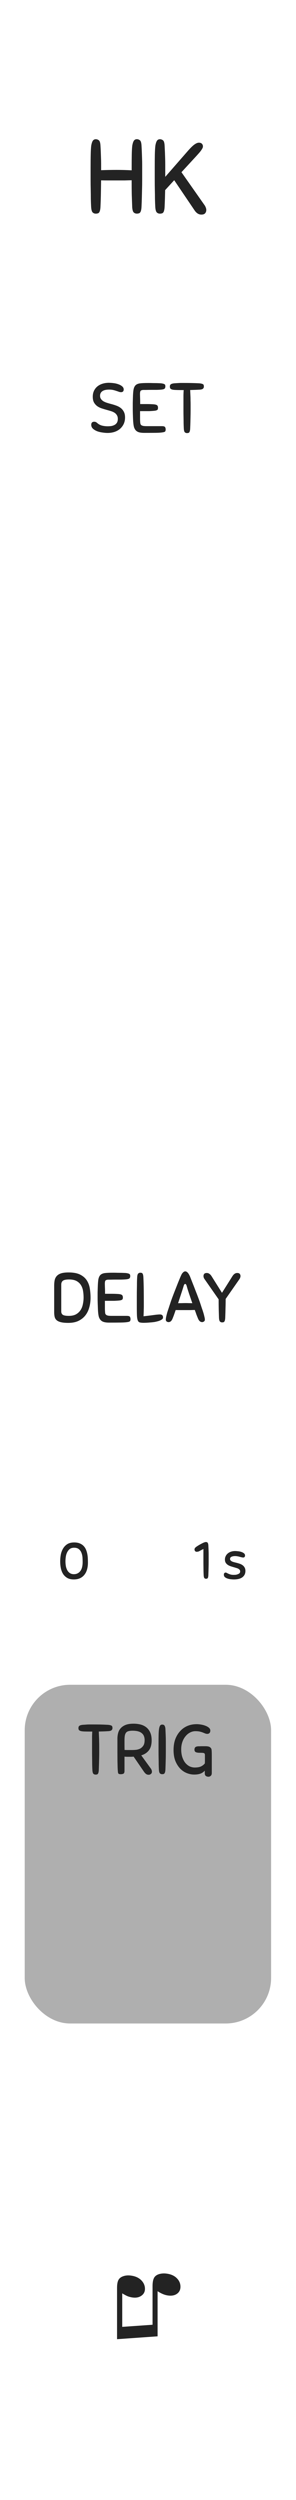 <?xml version="1.0" encoding="UTF-8" standalone="no"?>
<svg
   width="15.24mm"
   height="128.5mm"
   viewBox="0 0 15.24 128.5"
   version="1.1"
   id="svg34"
   sodipodi:docname="Hotkey.svg"
   inkscape:version="1.1 (c68e22c387, 2021-05-23)"
   xmlns:inkscape="http://www.inkscape.org/namespaces/inkscape"
   xmlns:sodipodi="http://sodipodi.sourceforge.net/DTD/sodipodi-0.dtd"
   xmlns="http://www.w3.org/2000/svg"
   xmlns:svg="http://www.w3.org/2000/svg"
   xmlns:rdf="http://www.w3.org/1999/02/22-rdf-syntax-ns#"
   xmlns:cc="http://creativecommons.org/ns#"
   xmlns:dc="http://purl.org/dc/elements/1.1/">
  <defs
     id="defs38" />
  <sodipodi:namedview
     pagecolor="#ffffff"
     bordercolor="#666666"
     borderopacity="1"
     objecttolerance="10"
     gridtolerance="10"
     guidetolerance="10"
     inkscape:pageopacity="0"
     inkscape:pageshadow="2"
     inkscape:window-width="1920"
     inkscape:window-height="1057"
     id="namedview36"
     showgrid="false"
     units="mm"
     inkscape:document-units="mm"
     inkscape:zoom="1.4142136"
     inkscape:cx="-200.46477"
     inkscape:cy="251.37646"
     inkscape:window-x="-8"
     inkscape:window-y="1072"
     inkscape:window-maximized="1"
     inkscape:current-layer="svg34"
     inkscape:pagecheckerboard="0" />
  <g
     style="line-height:1.25;stroke-width:0.781;fill:#232323;fill-opacity:1"
     id="g6"
     transform="matrix(1.28,0,0,1.28,0,-0.098)">
    <path
       style="font-weight:400;font-size:3.528px;font-family:Arial;-inkscape-font-specification:'Arial, Normal';font-variant-ligatures:normal;font-variant-caps:normal;font-variant-numeric:normal;font-feature-settings:normal;text-align:start;letter-spacing:0;word-spacing:0;fill:#232323;stroke-width:0.781;fill-opacity:1"
       d="m 6.339,93.893 -1.631,0.115 v -2.06 q 0,-0.23 0.065,-0.333 0.064,-0.104 0.22,-0.147 0.153,-0.043 0.348,-0.002 0.223,0.047 0.356,0.19 0.134,0.146 0.134,0.33 0,0.186 -0.158,0.286 -0.158,0.103 -0.408,0.05 Q 5.183,92.304 5.122,92.278 5.058,92.251 4.917,92.168 v 1.345 l 1.219,-0.085 v -1.554 q 0,-0.225 0.065,-0.337 0.066,-0.11 0.226,-0.15 0.16,-0.04 0.348,0 0.223,0.046 0.354,0.19 0.13,0.14 0.13,0.324 0,0.195 -0.156,0.294 -0.156,0.1 -0.408,0.047 -0.16,-0.034 -0.356,-0.16 z"
       font-size="3.528"
       aria-label="♫"
       font-weight="400"
       letter-spacing="0"
       word-spacing="0"
       id="path4"
       inkscape:connector-curvature="0" />
  </g>
  <rect
     rx="2.34"
     ry="2.34"
     y="86.595"
     x="1.272"
     height="17.411"
     width="12.686"
     id="rect8"
     style="fill:#afafaf;stroke-width:1;paint-order:stroke markers fill;fill-opacity:1" />
  <g
     style="line-height:1.25;stroke-width:0.781;fill:#232323;fill-opacity:1"
     id="g12"
     transform="matrix(1.28,0,0,1.28,0,-0.098)">
    <path
       d="M 5.317,8.376 5.3,7.898 Q 5.295,7.644 5.295,7.314 L 5.008,7.322 H 4.347 q -0.157,0 -0.28,-0.004 L 4.059,7.834 Q 4.055,8.08 4.042,8.372 4.038,8.472 4.022,8.529 4.008,8.584 3.983,8.613 3.958,8.643 3.923,8.647 3.894,8.656 3.852,8.656 3.776,8.656 3.725,8.605 3.674,8.55 3.665,8.375 3.657,8.224 3.653,8.059 3.653,7.894 3.649,7.703 3.644,7.513 3.644,7.293 v -0.5 q 0,-0.3 0.005,-0.512 0.004,-0.216 0.02,-0.352 0.022,-0.135 0.064,-0.2 0.043,-0.062 0.119,-0.062 0.072,0 0.127,0.046 0.055,0.047 0.063,0.216 0.009,0.144 0.013,0.263 L 4.063,6.42 Q 4.068,6.53 4.068,6.649 V 6.911 Q 4.385,6.899 4.69,6.899 q 0.148,0 0.296,0.004 0.153,0.004 0.31,0.013 V 6.792 Q 5.296,6.492 5.3,6.28 5.304,6.064 5.32,5.928 5.342,5.793 5.384,5.728 5.427,5.666 5.503,5.666 q 0.072,0 0.127,0.046 0.055,0.047 0.063,0.216 0.009,0.153 0.013,0.27 l 0.008,0.238 q 0.005,0.115 0.005,0.242 v 0.643 q 0,0.174 -0.005,0.343 L 5.706,8.007 Q 5.702,8.18 5.693,8.371 5.689,8.471 5.673,8.528 5.659,8.583 5.634,8.612 5.609,8.642 5.574,8.646 5.545,8.655 5.503,8.655 5.427,8.655 5.376,8.604 5.325,8.549 5.316,8.374 Z m 0.928,0 Q 6.237,8.224 6.233,8.059 6.233,7.894 6.228,7.703 6.224,7.513 6.224,7.293 v -0.5 q 0,-0.3 0.004,-0.512 0.005,-0.216 0.021,-0.352 0.022,-0.135 0.064,-0.2 0.042,-0.062 0.119,-0.062 0.071,0 0.127,0.046 0.055,0.047 0.063,0.216 l 0.013,0.27 0.008,0.238 Q 6.647,6.552 6.647,6.679 V 7.178 L 7.553,6.141 Q 7.731,5.938 7.829,5.874 7.926,5.806 7.998,5.806 q 0.085,0 0.123,0.043 0.042,0.042 0.042,0.106 0,0.025 -0.009,0.05 Q 8.146,6.031 8.116,6.077 8.091,6.12 8.036,6.187 7.981,6.251 7.888,6.353 L 7.299,6.992 8.226,8.312 Q 8.26,8.359 8.277,8.41 8.298,8.46 8.298,8.507 8.298,8.587 8.252,8.639 8.21,8.694 8.099,8.694 8.011,8.694 7.939,8.643 7.871,8.596 7.812,8.503 L 7.007,7.313 6.643,7.711 6.635,8.033 Q 6.63,8.193 6.622,8.372 6.618,8.472 6.601,8.529 6.588,8.584 6.563,8.613 6.537,8.643 6.503,8.647 6.473,8.656 6.432,8.656 6.355,8.656 6.305,8.605 6.254,8.55 6.245,8.375 Z"
       style="font-weight:400;font-size:4.233px;font-family:Sniglet;-inkscape-font-specification:'Sniglet, Normal';font-variant-ligatures:normal;font-variant-caps:normal;font-variant-numeric:normal;font-feature-settings:normal;text-align:start;letter-spacing:0;word-spacing:0;stroke-width:0.207;fill:#232323;fill-opacity:1"
       aria-label="HK"
       font-weight="400"
       font-size="4.233"
       letter-spacing="0"
       word-spacing="0"
       id="path10"
       inkscape:connector-curvature="0" />
  </g>
  <g
     style="line-height:1.25;stroke-width:0.781;fill:#232323;fill-opacity:1"
     id="g16"
     transform="matrix(1.28,0,0,1.28,0,-0.098)">
    <path
       d="m 4.338,69.593 q -0.08,0.006 -0.17,0.009 l -0.194,0.005 0.005,0.144 0.006,0.133 q 0.003,0.068 0.003,0.141 0.003,0.074 0.003,0.164 v 0.245 q 0,0.116 -0.003,0.235 l -0.006,0.234 -0.008,0.245 q -0.003,0.068 -0.014,0.105 -0.009,0.037 -0.026,0.056 -0.017,0.02 -0.04,0.023 -0.022,0.005 -0.05,0.005 -0.051,0 -0.088,-0.033 Q 3.722,71.267 3.716,71.151 3.711,71.05 3.708,70.937 L 3.706,70.694 q -0.003,-0.13 -0.003,-0.28 v -0.606 q 0.003,-0.116 0.008,-0.2 H 3.595 q -0.118,0 -0.203,-0.003 Q 3.31,69.602 3.257,69.59 3.203,69.576 3.177,69.548 3.155,69.52 3.155,69.469 q 0,-0.025 0.006,-0.045 0.005,-0.023 0.025,-0.04 0.02,-0.02 0.054,-0.03 0.037,-0.012 0.093,-0.017 l 0.096,-0.006 0.085,-0.006 q 0.042,-0.002 0.087,-0.002 h 0.105 q 0.166,0 0.313,0.002 0.15,0.003 0.316,0.012 0.068,0.005 0.104,0.017 0.037,0.008 0.057,0.025 0.02,0.017 0.022,0.04 0.006,0.022 0.006,0.05 0,0.051 -0.037,0.085 -0.034,0.034 -0.15,0.04 z m 1.037,1.022 -0.082,0.006 H 5.115 q -0.048,0 -0.107,-0.006 v 0.573 q 0,0.09 -0.045,0.113 -0.043,0.02 -0.108,0.02 -0.034,0 -0.053,-0.006 Q 4.782,71.312 4.768,71.301 4.757,71.287 4.748,71.261 4.742,71.236 4.74,71.191 4.734,71.14 4.731,71.044 L 4.725,70.79 4.723,70.415 v -0.522 q 0,-0.116 0.028,-0.223 0.028,-0.11 0.101,-0.192 0.074,-0.085 0.198,-0.136 0.127,-0.05 0.322,-0.05 0.138,0 0.268,0.03 0.133,0.032 0.234,0.108 0.102,0.076 0.164,0.206 0.062,0.13 0.062,0.324 0,0.26 -0.113,0.404 -0.11,0.141 -0.305,0.2 l 0.378,0.52 q 0.051,0.067 0.051,0.138 0,0.056 -0.04,0.087 -0.036,0.034 -0.092,0.034 -0.063,0 -0.108,-0.034 -0.045,-0.036 -0.084,-0.093 z m 0.443,-0.658 q 0,-0.194 -0.119,-0.287 -0.116,-0.096 -0.37,-0.096 -0.093,0 -0.155,0.017 -0.062,0.014 -0.099,0.056 -0.036,0.042 -0.053,0.118 -0.014,0.074 -0.014,0.19 v 0.192 q 0,0.11 0.003,0.2 0.064,0.003 0.143,0.003 h 0.153 q 0.079,0 0.166,-0.009 0.09,-0.011 0.167,-0.05 0.076,-0.043 0.127,-0.12 0.05,-0.078 0.05,-0.214 z m 0.573,1.177 Q 6.385,71.033 6.383,70.923 6.383,70.813 6.38,70.686 6.377,70.559 6.377,70.412 v -0.333 q 0,-0.2 0.003,-0.342 0.003,-0.144 0.017,-0.234 0.014,-0.09 0.042,-0.133 0.031,-0.042 0.082,-0.042 0.025,0 0.048,0.006 0.022,0.005 0.04,0.025 0.016,0.017 0.028,0.054 0.014,0.034 0.017,0.09 l 0.008,0.18 0.006,0.159 q 0.002,0.076 0.002,0.16 v 0.43 q 0,0.115 -0.002,0.228 l -0.006,0.229 -0.008,0.242 q -0.003,0.068 -0.015,0.105 -0.01,0.037 -0.028,0.056 -0.017,0.02 -0.04,0.023 -0.022,0.005 -0.05,0.005 -0.05,0 -0.088,-0.033 Q 6.397,71.25 6.391,71.134 Z m 1.508,-1.823 q 0.093,0 0.191,0.017 0.1,0.017 0.181,0.05 0.082,0.032 0.136,0.08 0.053,0.048 0.053,0.11 0,0.065 -0.034,0.099 -0.034,0.034 -0.084,0.034 -0.048,0 -0.09,-0.017 L 8.161,69.647 Q 8.111,69.627 8.04,69.61 7.97,69.593 7.862,69.593 q -0.119,0 -0.223,0.057 -0.102,0.053 -0.18,0.152 -0.08,0.096 -0.125,0.229 -0.045,0.132 -0.045,0.288 0,0.189 0.048,0.327 0.048,0.138 0.124,0.229 0.08,0.09 0.175,0.135 0.099,0.042 0.198,0.042 0.16,0 0.254,-0.045 0.096,-0.048 0.152,-0.121 0.003,-0.06 0.003,-0.141 V 70.567 Q 8.243,70.53 8.237,70.511 8.232,70.488 8.209,70.477 8.186,70.465 8.141,70.463 8.099,70.46 8.026,70.46 q -0.09,0 -0.147,-0.023 -0.057,-0.025 -0.057,-0.104 0,-0.057 0.029,-0.09 0.03,-0.037 0.124,-0.043 h 0.053 q 0.04,-0.003 0.082,-0.003 h 0.155 q 0.085,0 0.136,0.017 0.05,0.014 0.09,0.068 0.02,0.028 0.023,0.099 0.005,0.07 0.005,0.163 v 0.729 q 0,0.076 -0.042,0.113 -0.04,0.036 -0.093,0.036 -0.065,0 -0.107,-0.034 -0.04,-0.03 -0.04,-0.101 v -0.11 q -0.073,0.084 -0.175,0.121 -0.099,0.037 -0.251,0.037 -0.155,0 -0.305,-0.062 -0.15,-0.062 -0.265,-0.184 -0.116,-0.124 -0.19,-0.307 -0.07,-0.187 -0.07,-0.432 0,-0.246 0.07,-0.438 0.074,-0.192 0.198,-0.324 0.125,-0.136 0.291,-0.206 0.167,-0.07 0.359,-0.07 z"
       style="font-weight:400;font-size:2.822px;font-family:Sniglet;-inkscape-font-specification:'Sniglet, Normal';font-variant-ligatures:normal;font-variant-caps:normal;font-variant-numeric:normal;font-feature-settings:normal;text-align:start;letter-spacing:0;word-spacing:0;stroke-width:0.207;fill:#232323;fill-opacity:1"
       aria-label="TRIG"
       font-weight="400"
       font-size="2.822"
       letter-spacing="0"
       word-spacing="0"
       id="path14"
       inkscape:connector-curvature="0" />
  </g>
  <g
     style="line-height:1.25;stroke-width:0.781;fill:#232323;fill-opacity:1"
     id="g20"
     transform="matrix(1.28,0,0,1.28,0,-0.098)">
    <path
       d="m 2.758,51.172 q 0.29,0 0.465,0.087 0.175,0.088 0.268,0.231 0.094,0.144 0.122,0.328 0.03,0.183 0.03,0.372 0,0.206 -0.053,0.39 -0.05,0.183 -0.16,0.322 -0.108,0.135 -0.277,0.217 -0.17,0.079 -0.404,0.079 -0.186,0 -0.299,-0.028 Q 2.34,53.144 2.278,53.09 2.218,53.037 2.198,52.955 2.179,52.873 2.179,52.763 v -1.06 q 0,-0.122 0.02,-0.221 0.022,-0.099 0.084,-0.167 0.063,-0.07 0.175,-0.107 0.116,-0.036 0.3,-0.036 z m 0.01,1.744 q 0.176,0 0.289,-0.062 0.115,-0.065 0.183,-0.17 0.068,-0.104 0.093,-0.237 0.029,-0.132 0.029,-0.27 0,-0.128 -0.02,-0.255 -0.02,-0.13 -0.082,-0.234 -0.062,-0.104 -0.178,-0.17 -0.116,-0.064 -0.307,-0.064 -0.175,0 -0.243,0.05 -0.068,0.051 -0.068,0.156 v 1.08 q 0,0.088 0.062,0.133 0.065,0.043 0.243,0.043 z M 3.943,52.738 Q 3.938,52.648 3.933,52.492 3.926,52.337 3.926,52.173 V 51.982 L 3.932,51.776 Q 3.938,51.566 3.957,51.448 3.98,51.33 4.042,51.27 4.107,51.211 4.222,51.197 4.338,51.183 4.53,51.183 h 0.06 q 0.059,0 0.14,0.003 l 0.17,0.002 0.15,0.006 q 0.062,0.006 0.098,0.017 0.04,0.008 0.06,0.025 0.02,0.014 0.025,0.037 0.006,0.02 0.006,0.045 0,0.065 -0.037,0.096 -0.037,0.028 -0.15,0.037 -0.056,0.005 -0.166,0.008 h -0.22 q -0.113,0 -0.203,0.003 H 4.35 q -0.074,0.003 -0.105,0.034 -0.028,0.028 -0.028,0.138 l 0.003,0.124 q 0.006,0.096 0.006,0.271 H 4.46 q 0.15,0 0.243,0.006 0.095,0.003 0.146,0.017 0.054,0.014 0.074,0.045 0.02,0.031 0.02,0.082 0,0.025 -0.006,0.048 -0.003,0.02 -0.023,0.037 -0.02,0.014 -0.056,0.025 -0.037,0.009 -0.105,0.014 -0.082,0.006 -0.155,0.009 H 4.22 v 0.344 l 0.006,0.096 q 0.002,0.045 0.01,0.076 0.012,0.031 0.038,0.05 0.028,0.02 0.079,0.03 0.053,0.008 0.14,0.008 H 5.1 q 0.1,0 0.125,0.036 0.025,0.037 0.025,0.1 0,0.05 -0.023,0.078 -0.022,0.026 -0.11,0.037 -0.084,0.014 -0.256,0.017 -0.17,0.003 -0.469,0.003 -0.127,0 -0.209,-0.023 Q 4.101,53.141 4.051,53.088 4,53.034 3.974,52.949 3.952,52.862 3.944,52.738 Z M 5.785,52.38 v 0.16 q 0,0.068 -0.003,0.13 0,0.062 -0.003,0.124 l -0.005,0.139 0.305,-0.037 0.172,-0.023 q 0.065,-0.008 0.099,-0.01 0.036,-0.004 0.084,-0.004 0.124,0 0.124,0.122 0,0.048 -0.05,0.081 -0.048,0.034 -0.125,0.06 -0.073,0.022 -0.166,0.04 -0.09,0.013 -0.178,0.019 -0.085,0.008 -0.155,0.011 L 5.788,53.195 Q 5.686,53.195 5.63,53.181 5.573,53.17 5.545,53.108 5.517,53.043 5.509,52.913 5.503,52.783 5.503,52.546 V 52.14 q 0,-0.178 0.003,-0.32 0.003,-0.14 0.003,-0.25 0.002,-0.11 0.008,-0.2 0.006,-0.117 0.04,-0.15 0.033,-0.037 0.084,-0.037 0.028,0 0.048,0.005 0.023,0.003 0.04,0.023 0.017,0.02 0.025,0.056 0.011,0.037 0.014,0.105 0.011,0.248 0.014,0.49 0.003,0.244 0.003,0.517 z m 2.179,0.643 -0.062,-0.155 q -0.03,-0.09 -0.068,-0.19 l -0.177,0.006 h -0.41 q -0.098,0 -0.18,-0.003 l -0.065,0.187 q -0.031,0.087 -0.06,0.155 -0.056,0.144 -0.163,0.144 -0.04,0 -0.076,-0.026 -0.034,-0.025 -0.034,-0.073 0,-0.048 0.017,-0.124 0.017,-0.08 0.042,-0.167 0.028,-0.09 0.06,-0.183 0.03,-0.096 0.059,-0.178 0.028,-0.09 0.079,-0.228 0.053,-0.142 0.113,-0.294 l 0.118,-0.3 q 0.06,-0.149 0.107,-0.259 l 0.029,-0.062 q 0.016,-0.037 0.04,-0.068 0.024,-0.03 0.053,-0.053 0.03,-0.023 0.067,-0.023 0.037,0 0.068,0.026 0.031,0.022 0.054,0.056 0.025,0.034 0.042,0.07 0.02,0.037 0.031,0.066 l 0.102,0.26 q 0.059,0.146 0.115,0.295 0.06,0.15 0.11,0.286 0.051,0.135 0.082,0.228 l 0.057,0.175 q 0.034,0.093 0.062,0.184 0.028,0.09 0.045,0.169 0.02,0.076 0.02,0.124 0,0.048 -0.037,0.073 -0.034,0.026 -0.073,0.026 -0.051,0 -0.093,-0.034 -0.043,-0.037 -0.074,-0.11 z m -0.5,-0.621 q 0.068,0 0.136,0.003 0.068,0 0.136,0.003 L 7.668,52.21 7.603,52.021 Q 7.575,51.931 7.549,51.854 L 7.509,51.716 Q 7.499,51.679 7.484,51.656 7.47,51.634 7.448,51.634 q -0.023,0 -0.037,0.026 -0.014,0.022 -0.025,0.059 -0.034,0.116 -0.096,0.302 l -0.127,0.387 q 0.076,-0.003 0.152,-0.003 0.076,-0.003 0.15,-0.003 z m 1.344,0.59 -0.01,-0.33 Q 8.794,52.484 8.794,52.252 L 8.233,51.448 Q 8.21,51.418 8.196,51.383 8.185,51.349 8.185,51.318 q 0,-0.053 0.028,-0.087 0.031,-0.037 0.104,-0.037 0.06,0 0.105,0.034 0.048,0.031 0.087,0.093 l 0.42,0.669 0.421,-0.669 q 0.04,-0.062 0.085,-0.093 0.048,-0.034 0.107,-0.034 0.074,0 0.102,0.037 0.03,0.034 0.03,0.087 0,0.031 -0.013,0.065 -0.012,0.034 -0.034,0.065 l -0.55,0.788 q 0,0.191 -0.006,0.37 Q 9.068,52.78 9.06,52.989 9.057,53.057 9.046,53.093 9.037,53.13 9.02,53.15 q -0.017,0.02 -0.04,0.023 -0.02,0.005 -0.047,0.005 -0.051,0 -0.085,-0.034 -0.034,-0.036 -0.04,-0.152 z"
       style="font-weight:400;font-size:2.822px;font-family:Sniglet;-inkscape-font-specification:'Sniglet, Normal';font-variant-ligatures:normal;font-variant-caps:normal;font-variant-numeric:normal;font-feature-settings:normal;text-align:start;letter-spacing:0;word-spacing:0;stroke-width:0.207;fill:#232323;fill-opacity:1"
       aria-label="DELAY"
       font-weight="400"
       font-size="2.822"
       letter-spacing="0"
       word-spacing="0"
       id="path18"
       inkscape:connector-curvature="0" />
  </g>
  <g
     style="line-height:1.25;stroke-width:0.781;fill:#232323;fill-opacity:1"
     id="g24"
     transform="matrix(1.28,0,0,1.28,0,-0.098)">
    <path
       d="m 4.386,15.448 q 0.08,0 0.18,0.013 0.105,0.012 0.195,0.046 0.09,0.03 0.153,0.084 0.062,0.051 0.062,0.127 0,0.045 -0.025,0.076 -0.026,0.031 -0.082,0.031 -0.043,0 -0.088,-0.016 -0.042,-0.017 -0.099,-0.034 -0.053,-0.02 -0.127,-0.037 -0.07,-0.017 -0.166,-0.017 -0.186,0 -0.277,0.068 -0.087,0.065 -0.087,0.18 0,0.08 0.04,0.133 0.039,0.054 0.104,0.093 0.068,0.037 0.15,0.062 0.084,0.026 0.172,0.048 0.098,0.026 0.194,0.062 0.1,0.037 0.175,0.096 0.076,0.06 0.122,0.15 0.048,0.09 0.048,0.228 0,0.144 -0.054,0.26 -0.054,0.113 -0.147,0.195 -0.093,0.08 -0.223,0.124 -0.13,0.042 -0.282,0.042 -0.085,0 -0.198,-0.017 Q 4.014,17.431 3.912,17.395 3.81,17.355 3.74,17.293 3.67,17.228 3.67,17.135 q 0,-0.056 0.027,-0.09 0.032,-0.034 0.09,-0.034 0.049,0 0.08,0.02 0.03,0.017 0.053,0.04 0.085,0.072 0.192,0.098 0.108,0.025 0.22,0.025 0.065,0 0.136,-0.008 0.073,-0.012 0.133,-0.043 0.059,-0.03 0.098,-0.087 0.04,-0.06 0.04,-0.158 0,-0.09 -0.037,-0.147 Q 4.668,16.691 4.609,16.652 4.549,16.612 4.468,16.587 4.388,16.562 4.296,16.537 4.191,16.508 4.09,16.475 3.988,16.441 3.91,16.385 3.83,16.325 3.78,16.238 q -0.049,-0.09 -0.049,-0.23 0,-0.137 0.051,-0.242 0.051,-0.104 0.138,-0.175 0.088,-0.07 0.206,-0.107 0.122,-0.037 0.26,-0.037 z m 0.971,1.563 Q 5.351,16.921 5.346,16.765 5.34,16.61 5.34,16.446 V 16.254 L 5.346,16.048 Q 5.351,15.84 5.371,15.721 5.394,15.603 5.456,15.543 5.521,15.484 5.636,15.47 5.752,15.456 5.944,15.456 h 0.06 q 0.059,0 0.14,0.003 l 0.17,0.002 0.15,0.006 q 0.061,0.006 0.098,0.017 0.04,0.008 0.06,0.025 0.02,0.014 0.025,0.037 0.005,0.02 0.005,0.045 0,0.065 -0.036,0.096 -0.037,0.028 -0.15,0.037 Q 6.41,15.729 6.3,15.732 H 6.08 q -0.113,0 -0.204,0.003 H 5.763 Q 5.69,15.738 5.659,15.769 5.631,15.797 5.631,15.907 l 0.003,0.124 q 0.005,0.096 0.005,0.271 h 0.235 q 0.15,0 0.242,0.006 0.096,0.003 0.147,0.017 0.054,0.014 0.073,0.045 0.02,0.031 0.02,0.082 0,0.025 -0.006,0.048 -0.002,0.02 -0.022,0.037 -0.02,0.014 -0.057,0.025 -0.036,0.008 -0.104,0.014 l -0.155,0.01 H 5.634 v 0.342 q 0.002,0.06 0.005,0.097 0.003,0.045 0.012,0.076 0.01,0.031 0.036,0.05 0.028,0.02 0.08,0.03 0.053,0.008 0.14,0.008 h 0.607 q 0.099,0 0.124,0.036 0.026,0.037 0.026,0.1 0,0.05 -0.023,0.08 -0.022,0.023 -0.11,0.035 -0.085,0.014 -0.257,0.017 -0.17,0.002 -0.468,0.002 -0.127,0 -0.21,-0.022 -0.08,-0.023 -0.132,-0.076 -0.05,-0.054 -0.076,-0.139 -0.022,-0.087 -0.03,-0.21 z m 2.657,-1.287 q -0.079,0.005 -0.169,0.008 l -0.195,0.006 0.006,0.144 0.006,0.133 q 0.002,0.067 0.002,0.14 0.003,0.074 0.003,0.164 v 0.246 q 0,0.116 -0.003,0.234 l -0.005,0.234 q -0.003,0.12 -0.009,0.246 -0.002,0.068 -0.014,0.104 -0.008,0.037 -0.025,0.057 -0.017,0.02 -0.04,0.022 -0.022,0.006 -0.05,0.006 -0.051,0 -0.088,-0.034 -0.034,-0.037 -0.04,-0.152 -0.005,-0.102 -0.008,-0.215 0,-0.113 -0.003,-0.242 -0.003,-0.13 -0.003,-0.28 V 15.94 q 0.003,-0.116 0.009,-0.2 H 7.272 Q 7.154,15.74 7.069,15.736 6.987,15.733 6.934,15.722 6.88,15.708 6.854,15.68 6.832,15.651 6.832,15.6 q 0,-0.025 0.006,-0.044 0.005,-0.023 0.025,-0.04 0.02,-0.02 0.054,-0.03 0.036,-0.012 0.093,-0.018 L 7.106,15.462 7.19,15.457 q 0.043,-0.003 0.088,-0.003 h 0.104 q 0.167,0 0.314,0.003 0.15,0.003 0.316,0.011 0.067,0.006 0.104,0.017 0.037,0.01 0.057,0.025 0.02,0.017 0.022,0.04 0.006,0.023 0.006,0.05 0,0.052 -0.037,0.085 -0.034,0.034 -0.15,0.04 z"
       style="font-weight:400;font-size:2.822px;font-family:Sniglet;-inkscape-font-specification:'Sniglet, Normal';font-variant-ligatures:normal;font-variant-caps:normal;font-variant-numeric:normal;font-feature-settings:normal;text-align:start;letter-spacing:0;word-spacing:0;stroke-width:0.207;fill:#232323;fill-opacity:1"
       aria-label="SET"
       font-weight="400"
       font-size="2.822"
       letter-spacing="0"
       word-spacing="0"
       id="path22"
       inkscape:connector-curvature="0" />
  </g>
  <g
     style="line-height:1.25;stroke-width:0.781;fill:#232323;fill-opacity:1"
     id="g28"
     transform="matrix(1.28,0,0,1.28,0,-0.098)">
    <path
       d="m 2.421,62.774 q 0,-0.129 0.023,-0.264 0.026,-0.136 0.09,-0.246 0.063,-0.11 0.17,-0.18 0.11,-0.07 0.28,-0.07 0.133,0 0.227,0.04 0.095,0.04 0.156,0.106 0.062,0.066 0.095,0.15 0.034,0.083 0.051,0.174 0.017,0.091 0.02,0.18 0.004,0.089 0.004,0.163 0,0.148 -0.036,0.273 -0.034,0.123 -0.106,0.212 -0.07,0.089 -0.178,0.14 Q 3.111,63.5 2.967,63.5 2.817,63.5 2.711,63.443 2.607,63.383 2.541,63.286 2.478,63.187 2.449,63.056 2.421,62.922 2.421,62.774 Z M 2.633,62.77 q 0,0.104 0.017,0.199 0.019,0.093 0.059,0.165 0.04,0.07 0.104,0.112 0.065,0.043 0.158,0.043 0.09,0 0.155,-0.036 0.068,-0.036 0.112,-0.1 0.045,-0.065 0.066,-0.154 0.02,-0.09 0.02,-0.193 0,-0.078 -0.005,-0.178 -0.007,-0.101 -0.04,-0.19 -0.032,-0.09 -0.102,-0.15 -0.07,-0.062 -0.195,-0.062 -0.106,0 -0.174,0.05 -0.065,0.052 -0.105,0.132 -0.04,0.078 -0.055,0.176 -0.015,0.095 -0.015,0.186 z"
       style="font-weight:400;font-size:2.117px;font-family:Sniglet;-inkscape-font-specification:'Sniglet, Normal';font-variant-ligatures:normal;font-variant-caps:normal;font-variant-numeric:normal;font-feature-settings:normal;text-align:start;letter-spacing:0;word-spacing:0;stroke-width:0.781;fill:#232323;fill-opacity:1"
       font-size="2.117"
       aria-label="0"
       font-weight="400"
       letter-spacing="0"
       word-spacing="0"
       id="path26"
       inkscape:connector-curvature="0" />
  </g>
  <g
     style="line-height:1.25;stroke-width:0.781;fill:#232323;fill-opacity:1"
     id="g32"
     transform="matrix(1.28,0,0,1.28,0,-0.098)">
    <path
       d="M 8.192,63.333 Q 8.188,63.257 8.186,63.174 L 8.184,62.996 Q 8.182,62.901 8.182,62.791 v -0.514 l -0.127,0.065 q -0.053,0.034 -0.085,0.04 -0.03,0.007 -0.066,0.007 -0.031,0 -0.057,-0.028 -0.023,-0.027 -0.023,-0.065 0,-0.038 0.025,-0.066 0.028,-0.03 0.064,-0.053 0.046,-0.032 0.1,-0.063 0.054,-0.032 0.105,-0.057 0.051,-0.028 0.093,-0.043 0.045,-0.017 0.074,-0.017 0.015,0 0.03,0.005 0.017,0.004 0.03,0.016 0.015,0.013 0.023,0.04 0.01,0.026 0.013,0.07 l 0.006,0.134 0.004,0.112 q 0.002,0.053 0.002,0.112 v 0.32 q 0,0.087 -0.002,0.171 l -0.004,0.172 -0.006,0.182 q -0.002,0.05 -0.01,0.078 -0.007,0.028 -0.02,0.042 -0.013,0.015 -0.03,0.017 -0.014,0.005 -0.036,0.005 -0.038,0 -0.063,-0.026 Q 8.197,63.42 8.192,63.333 Z M 9.466,62.36 q 0.044,0 0.112,0.008 0.068,0.006 0.129,0.027 0.061,0.02 0.106,0.055 0.044,0.036 0.044,0.091 0,0.032 -0.019,0.055 -0.017,0.024 -0.055,0.024 -0.027,0 -0.063,-0.009 L 9.644,62.592 q -0.04,-0.013 -0.09,-0.021 -0.046,-0.009 -0.099,-0.009 -0.089,0 -0.146,0.028 -0.055,0.028 -0.055,0.087 0,0.034 0.02,0.057 0.02,0.023 0.054,0.042 0.036,0.017 0.083,0.03 0.048,0.013 0.101,0.025 0.066,0.017 0.13,0.038 0.065,0.022 0.116,0.06 0.05,0.036 0.082,0.093 0.032,0.055 0.032,0.137 0,0.157 -0.118,0.25 -0.119,0.091 -0.35,0.091 -0.05,0 -0.12,-0.008 -0.07,-0.007 -0.132,-0.028 -0.06,-0.019 -0.105,-0.055 -0.043,-0.038 -0.043,-0.1 0,-0.042 0.02,-0.063 0.02,-0.023 0.05,-0.023 0.023,0 0.049,0.015 0.025,0.015 0.061,0.031 0.036,0.017 0.087,0.032 0.05,0.015 0.125,0.015 L 9.468,63.314 Q 9.512,63.31 9.555,63.294 9.599,63.28 9.629,63.254 9.66,63.227 9.66,63.178 9.66,63.14 9.64,63.115 9.618,63.087 9.582,63.068 9.546,63.049 9.497,63.037 9.451,63.022 9.398,63.007 9.337,62.99 9.273,62.969 9.212,62.948 9.161,62.914 9.111,62.88 9.078,62.829 9.047,62.776 9.047,62.7 q 0,-0.072 0.03,-0.133 0.029,-0.064 0.084,-0.11 0.055,-0.047 0.131,-0.072 0.078,-0.026 0.174,-0.026 z"
       style="font-weight:400;font-size:2.117px;font-family:Sniglet;-inkscape-font-specification:'Sniglet, Normal';font-variant-ligatures:normal;font-variant-caps:normal;font-variant-numeric:normal;font-feature-settings:normal;text-align:start;letter-spacing:0;word-spacing:0;stroke-width:0.207;fill:#232323;fill-opacity:1"
       aria-label="1 s"
       font-weight="400"
       font-size="2.117"
       letter-spacing="0"
       word-spacing="0"
       id="path30"
       inkscape:connector-curvature="0" />
  </g>
</svg>
